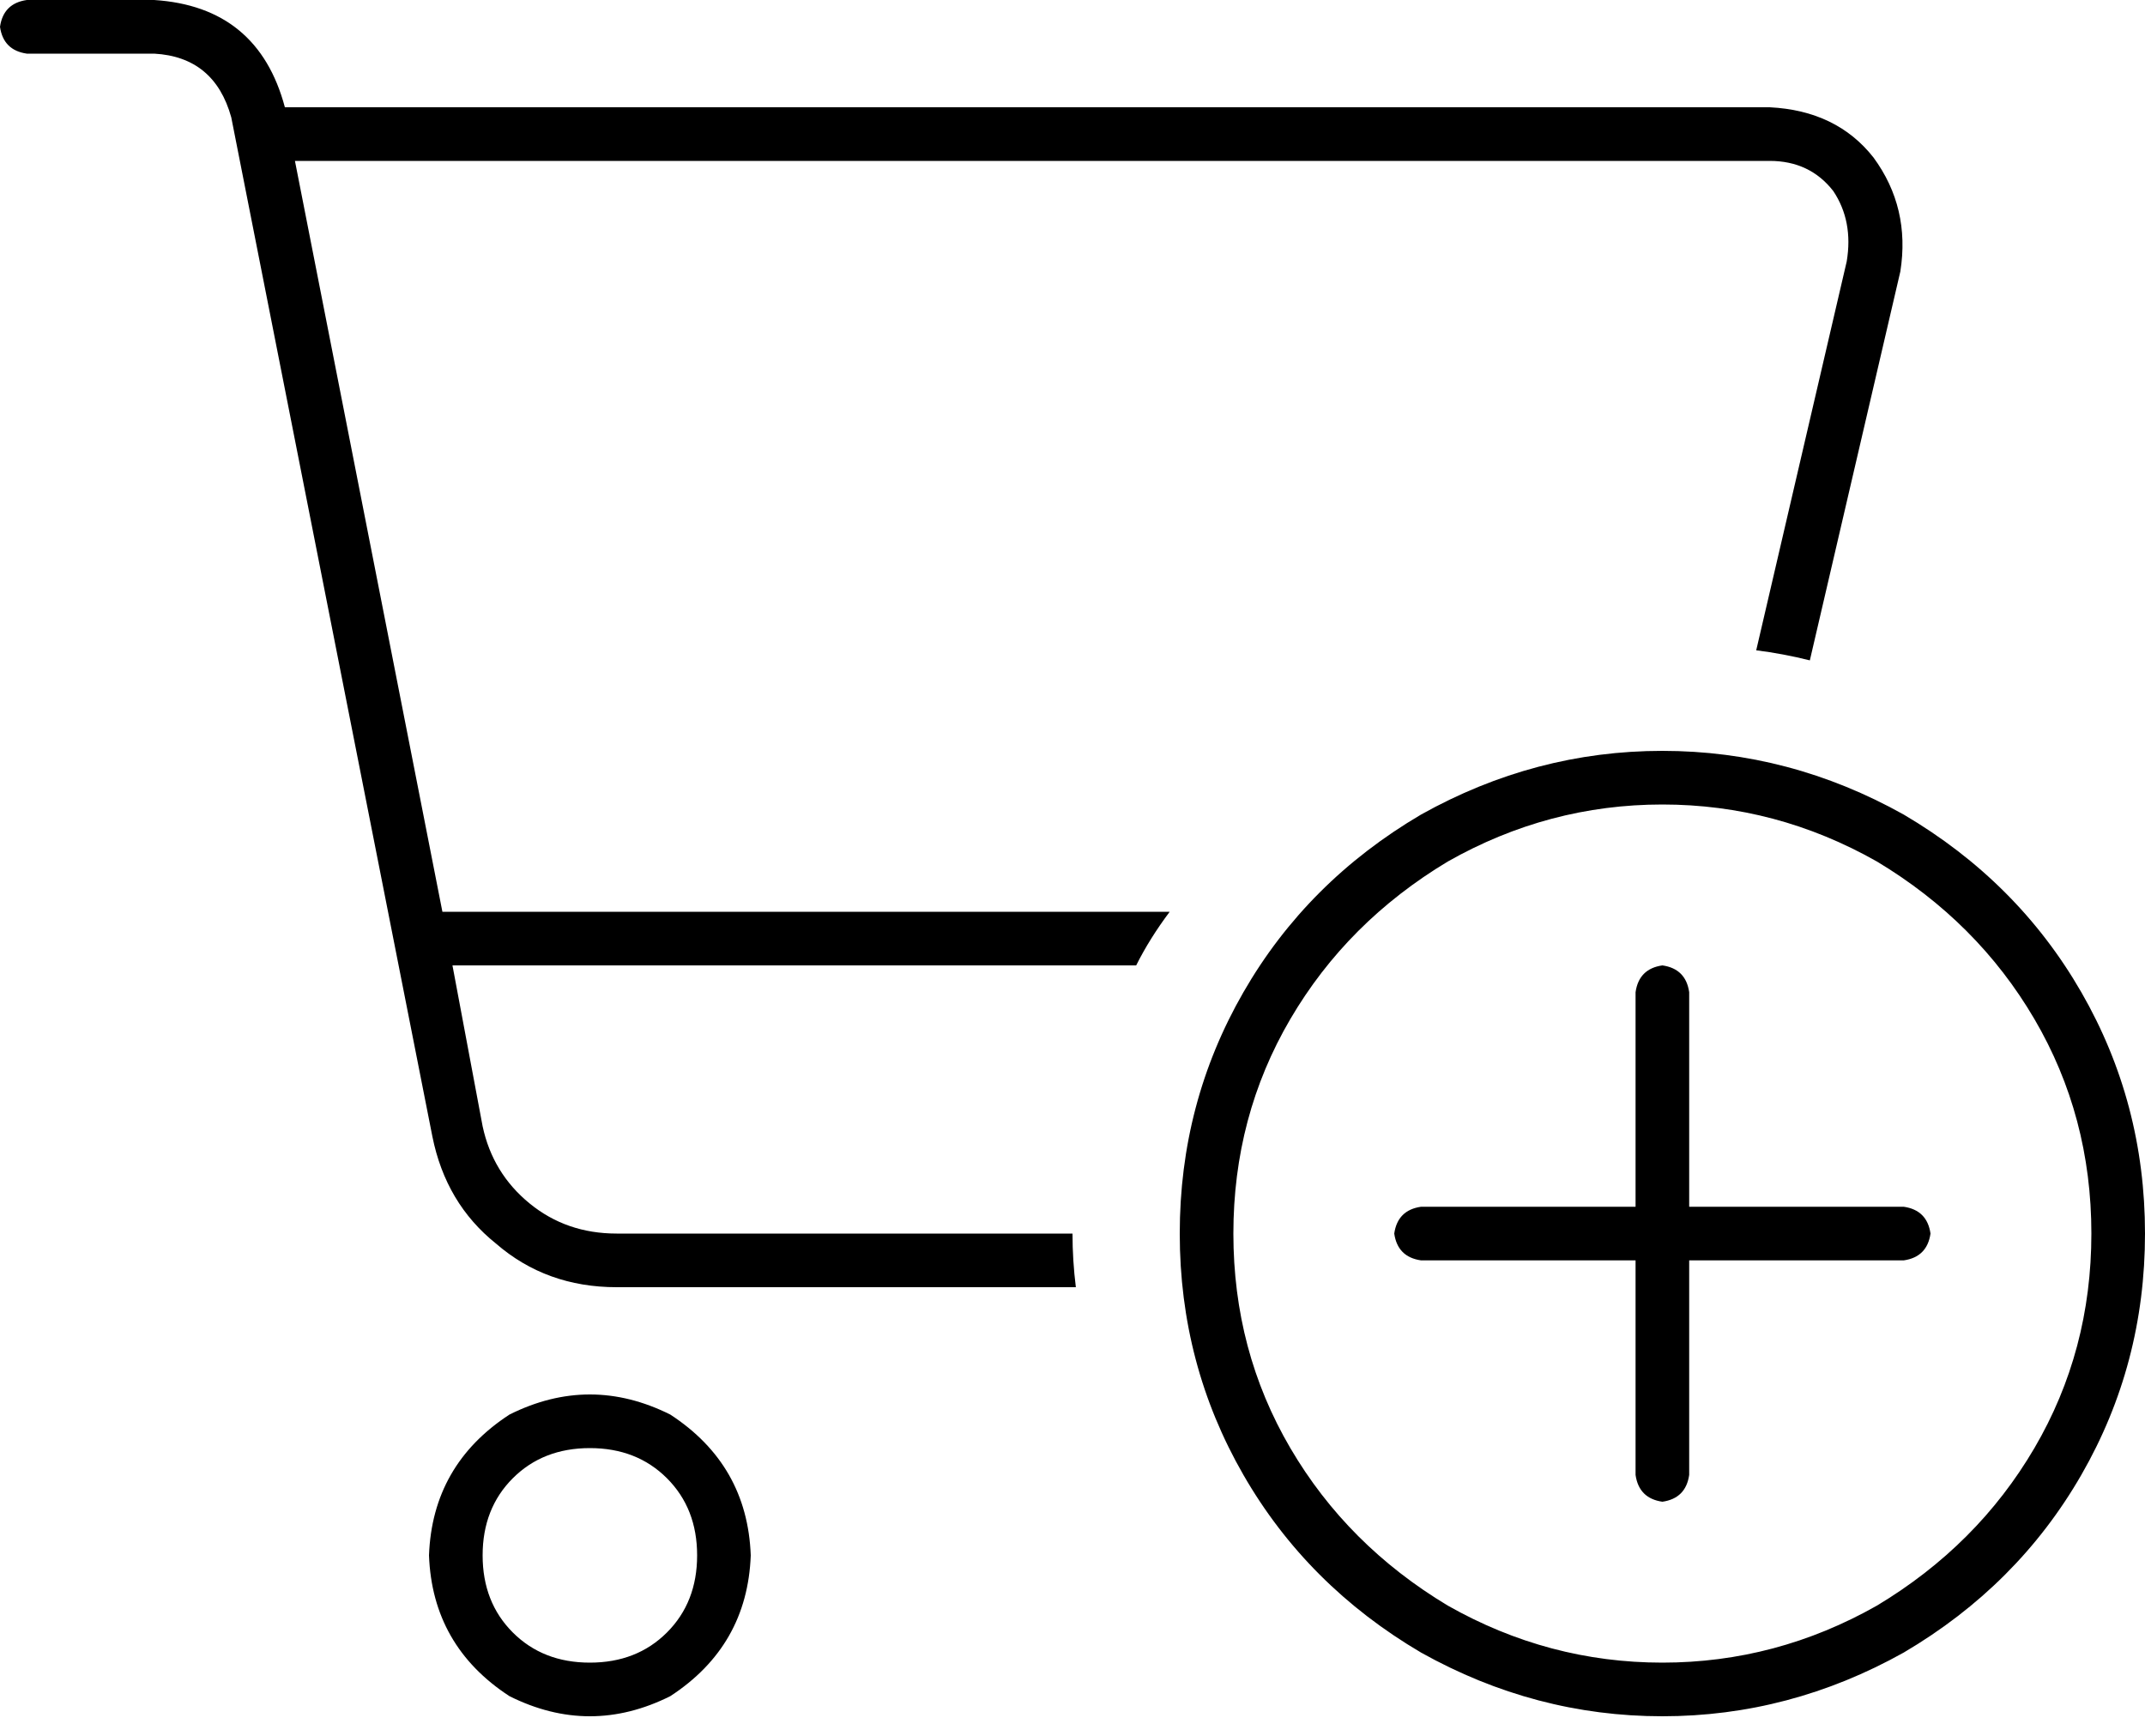 <svg xmlns="http://www.w3.org/2000/svg" viewBox="0 0 640 518">
  <path d="M 8 0 Q 1 1 0 8 Q 1 15 8 16 L 46 16 L 46 16 Q 64 17 69 35 L 129 339 L 129 339 Q 133 359 148 371 Q 163 384 184 384 L 321 384 L 321 384 Q 320 376 320 368 L 184 368 L 184 368 Q 169 368 158 359 Q 147 350 144 336 L 135 288 L 135 288 L 339 288 L 339 288 Q 343 280 349 272 L 132 272 L 132 272 L 88 48 L 88 48 L 528 48 L 528 48 Q 540 48 547 57 Q 553 66 551 78 L 524 194 L 524 194 Q 532 195 540 197 L 567 81 L 567 81 Q 570 62 559 47 Q 548 33 528 32 L 85 32 L 85 32 Q 77 2 46 0 L 8 0 L 8 0 Z M 144 464 Q 144 450 153 441 L 153 441 L 153 441 Q 162 432 176 432 Q 190 432 199 441 Q 208 450 208 464 Q 208 478 199 487 Q 190 496 176 496 Q 162 496 153 487 Q 144 478 144 464 L 144 464 Z M 224 464 Q 223 437 200 422 Q 176 410 152 422 Q 129 437 128 464 Q 129 491 152 506 Q 176 518 200 506 Q 223 491 224 464 L 224 464 Z M 368 368 Q 368 333 385 304 L 385 304 L 385 304 Q 402 275 432 257 Q 462 240 496 240 Q 530 240 560 257 Q 590 275 607 304 Q 624 333 624 368 Q 624 403 607 432 Q 590 461 560 479 Q 530 496 496 496 Q 462 496 432 479 Q 402 461 385 432 Q 368 403 368 368 L 368 368 Z M 640 368 Q 640 329 621 296 L 621 296 L 621 296 Q 602 263 568 243 Q 534 224 496 224 Q 458 224 424 243 Q 390 263 371 296 Q 352 329 352 368 Q 352 407 371 440 Q 390 473 424 493 Q 458 512 496 512 Q 534 512 568 493 Q 602 473 621 440 Q 640 407 640 368 L 640 368 Z M 504 296 Q 503 289 496 288 Q 489 289 488 296 L 488 360 L 488 360 L 424 360 L 424 360 Q 417 361 416 368 Q 417 375 424 376 L 488 376 L 488 376 L 488 440 L 488 440 Q 489 447 496 448 Q 503 447 504 440 L 504 376 L 504 376 L 568 376 L 568 376 Q 575 375 576 368 Q 575 361 568 360 L 504 360 L 504 360 L 504 296 L 504 296 Z" />
</svg>